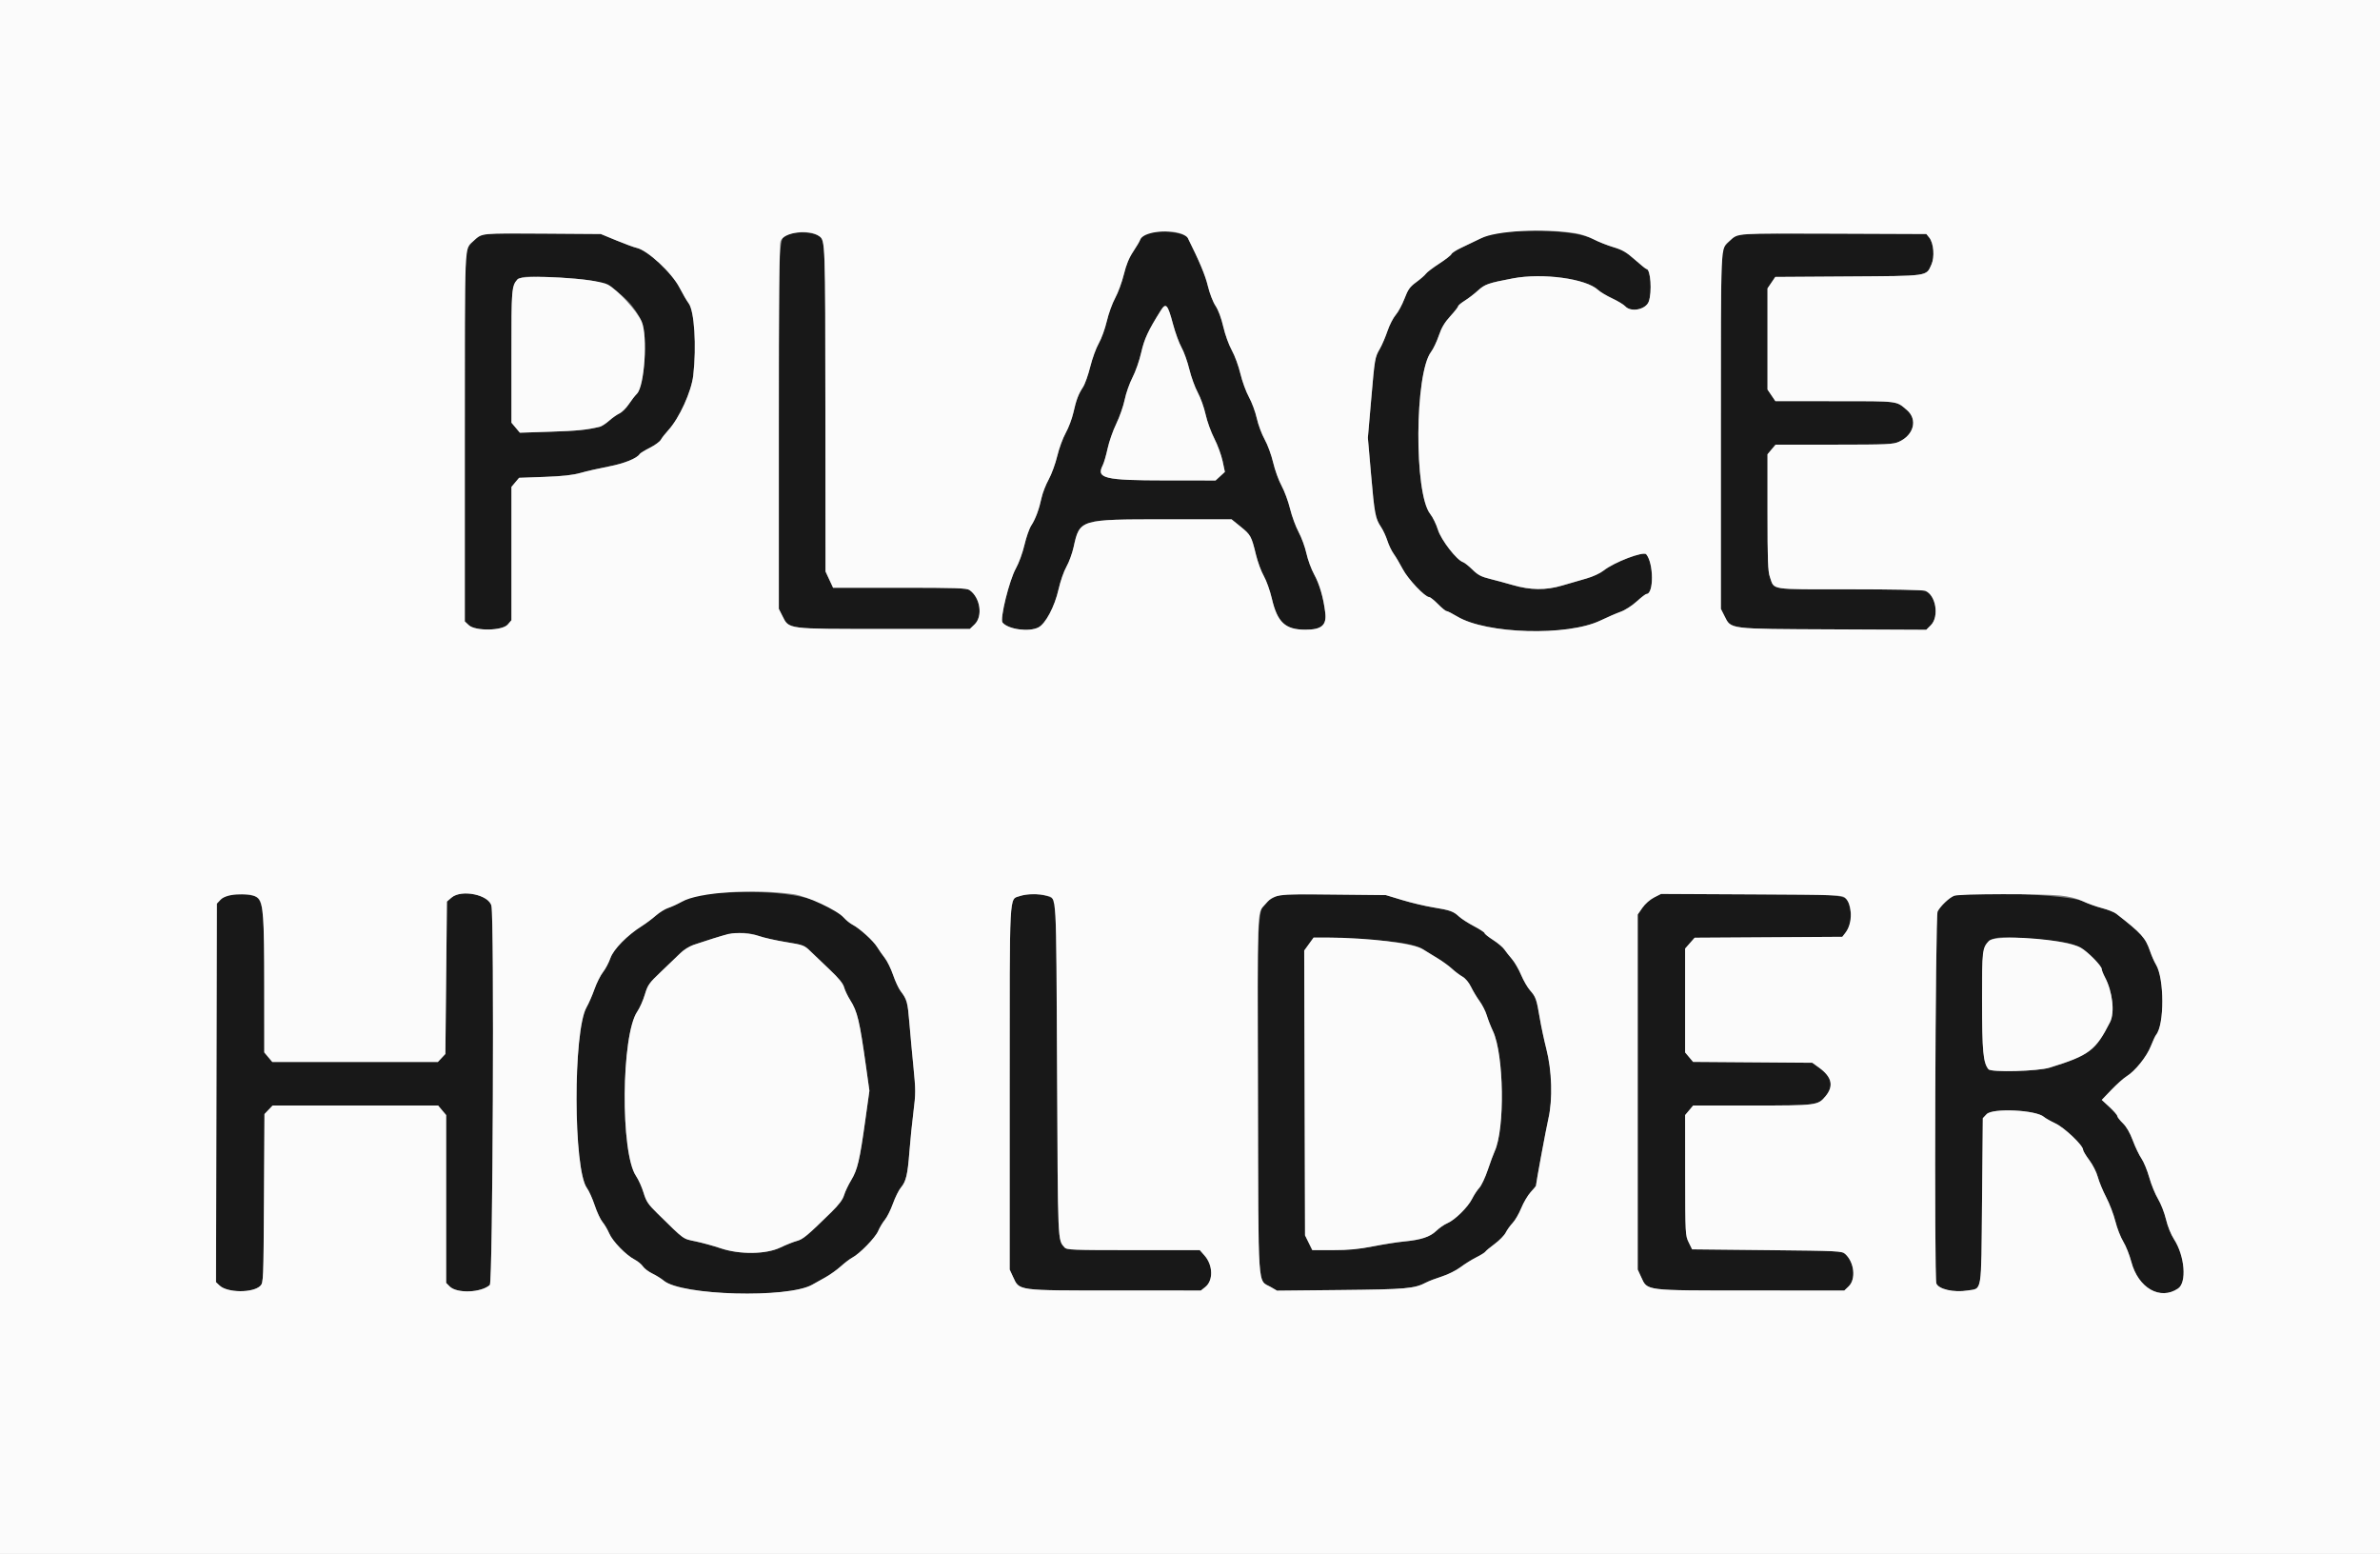<svg id="svg" version="1.1" xmlns="http://www.w3.org/2000/svg" xmlns:xlink="http://www.w3.org/1999/xlink" width="400" height="261.111" viewBox="0, 0, 400,261.111"><rect x="0" y="0" width="400" height="261.111" fill="#808080" stroke="none"/><g id="svgg"><path id="path0" d="M253.575 38.934 C 251.095 39.123,250.473 39.271,248.872 40.055 C 247.858 40.552,246.363 41.269,245.551 41.649 C 244.739 42.028,244.012 42.501,243.936 42.700 C 243.859 42.899,242.937 43.617,241.885 44.297 C 240.834 44.977,239.828 45.741,239.649 45.996 C 239.470 46.250,238.744 46.884,238.036 47.404 C 236.945 48.205,236.640 48.633,236.041 50.201 C 235.651 51.219,234.992 52.440,234.575 52.915 C 234.159 53.390,233.537 54.603,233.194 55.610 C 232.852 56.617,232.282 57.950,231.927 58.571 C 231.064 60.084,231.060 60.105,230.437 67.286 L 229.893 73.561 230.427 79.697 C 231.007 86.364,231.154 87.139,232.101 88.547 C 232.448 89.062,232.928 90.095,233.168 90.841 C 233.409 91.587,233.887 92.587,234.233 93.062 C 234.578 93.537,235.267 94.698,235.764 95.642 C 236.649 97.324,239.490 100.327,240.196 100.327 C 240.373 100.327,241.037 100.856,241.672 101.502 C 242.307 102.149,242.955 102.678,243.114 102.678 C 243.272 102.678,244.083 103.089,244.917 103.591 C 249.822 106.544,263.444 106.928,268.975 104.269 C 270.124 103.716,271.653 103.054,272.371 102.799 C 273.110 102.536,274.282 101.784,275.070 101.069 C 275.836 100.373,276.577 99.804,276.716 99.804 C 277.967 99.804,277.941 94.659,276.683 93.143 C 276.217 92.581,271.296 94.455,269.508 95.876 C 268.946 96.323,267.703 96.898,266.653 97.196 C 265.631 97.486,263.775 98.024,262.529 98.392 C 259.787 99.202,257.215 99.173,254.213 98.299 C 253.135 97.985,251.430 97.524,250.425 97.274 C 248.936 96.905,248.386 96.614,247.469 95.712 C 246.849 95.102,246.137 94.539,245.888 94.459 C 244.827 94.123,242.200 90.731,241.669 89.012 C 241.384 88.091,240.799 86.893,240.367 86.351 C 237.639 82.918,237.751 62.753,240.519 59.124 C 240.885 58.644,241.466 57.423,241.811 56.410 C 242.272 55.055,242.786 54.187,243.753 53.128 C 244.477 52.337,245.069 51.582,245.069 51.452 C 245.069 51.322,245.568 50.903,246.179 50.522 C 246.790 50.140,247.778 49.383,248.374 48.838 C 249.557 47.759,250.093 47.571,254.265 46.777 C 259.252 45.827,266.555 46.818,268.583 48.719 C 268.942 49.056,270.011 49.695,270.958 50.139 C 271.906 50.583,272.894 51.182,273.154 51.469 C 274.106 52.520,276.615 52.018,277.098 50.679 C 277.684 49.056,277.412 45.199,276.712 45.199 C 276.612 45.199,275.742 44.499,274.778 43.643 C 273.346 42.372,272.681 41.984,271.155 41.530 C 270.127 41.223,268.628 40.629,267.824 40.208 C 265.506 38.995,259.639 38.470,253.575 38.934 M132.684 39.326 C 130.787 39.931,130.895 37.963,130.895 71.832 L 130.895 102.306 131.483 103.472 C 132.635 105.757,132.062 105.683,148.579 105.683 L 162.996 105.683 163.797 104.915 C 165.220 103.552,164.760 100.418,162.951 99.151 C 162.475 98.817,160.723 98.759,151.204 98.759 L 140.015 98.759 139.377 97.387 L 138.738 96.016 138.720 69.105 C 138.702 40.472,138.700 40.421,137.688 39.687 C 136.773 39.023,134.213 38.838,132.684 39.326 M192.487 39.389 C 192.090 39.635,191.701 40.040,191.622 40.290 C 191.543 40.540,191.022 41.427,190.465 42.261 C 189.753 43.328,189.282 44.473,188.880 46.121 C 188.565 47.410,187.913 49.185,187.431 50.066 C 186.949 50.947,186.313 52.703,186.018 53.969 C 185.723 55.236,185.116 56.910,184.670 57.689 C 184.224 58.469,183.579 60.238,183.237 61.620 C 182.894 63.002,182.345 64.546,182.017 65.051 C 181.228 66.265,180.889 67.165,180.391 69.366 C 180.164 70.372,179.585 71.901,179.105 72.763 C 178.626 73.625,177.987 75.370,177.685 76.641 C 177.384 77.912,176.739 79.675,176.253 80.560 C 175.767 81.445,175.231 82.815,175.062 83.605 C 174.641 85.575,174.031 87.220,173.318 88.308 C 172.989 88.811,172.474 90.279,172.174 91.571 C 171.866 92.895,171.243 94.608,170.744 95.499 C 169.621 97.508,168.012 104.029,168.496 104.612 C 169.450 105.761,172.960 106.231,174.528 105.420 C 175.733 104.798,177.255 101.920,177.903 99.043 C 178.213 97.664,178.798 95.986,179.234 95.224 C 179.662 94.476,180.203 92.996,180.437 91.935 C 181.468 87.257,181.447 87.263,195.874 87.263 L 206.986 87.263 208.517 88.503 C 210.209 89.873,210.329 90.092,211.093 93.239 C 211.385 94.442,211.978 96.044,212.410 96.798 C 212.842 97.553,213.447 99.252,213.755 100.573 C 214.689 104.579,216.002 105.801,219.379 105.809 C 222.106 105.815,222.988 105.066,222.734 102.961 C 222.430 100.433,221.771 98.160,220.867 96.519 C 220.386 95.646,219.802 94.058,219.569 92.992 C 219.336 91.925,218.747 90.313,218.260 89.410 C 217.773 88.507,217.125 86.744,216.819 85.491 C 216.513 84.238,215.869 82.493,215.387 81.613 C 214.905 80.732,214.271 78.984,213.978 77.727 C 213.682 76.460,213.047 74.729,212.552 73.841 C 212.061 72.961,211.463 71.359,211.225 70.281 C 210.986 69.203,210.391 67.598,209.903 66.713 C 209.415 65.828,208.771 64.065,208.472 62.794 C 208.173 61.523,207.526 59.760,207.035 58.875 C 206.526 57.958,205.909 56.253,205.598 54.906 C 205.262 53.443,204.764 52.105,204.291 51.391 C 203.853 50.729,203.304 49.307,203.000 48.046 C 202.566 46.247,201.606 43.951,199.623 39.974 C 199.104 38.933,193.910 38.507,192.487 39.389 M80.862 39.483 C 80.013 39.970,78.883 41.098,78.487 41.855 C 78.176 42.451,78.119 47.374,78.119 73.488 L 78.119 104.416 78.790 105.046 C 79.880 106.071,84.422 106.001,85.329 104.947 L 85.957 104.216 85.957 93.017 L 85.957 81.817 86.600 81.052 L 87.244 80.287 91.499 80.133 C 94.572 80.022,96.263 79.835,97.583 79.461 C 98.589 79.175,100.702 78.694,102.277 78.391 C 104.921 77.884,107.059 77.022,107.517 76.281 C 107.607 76.136,108.373 75.668,109.219 75.240 C 110.065 74.813,110.893 74.211,111.058 73.902 C 111.223 73.593,111.799 72.858,112.337 72.268 C 114.171 70.258,116.202 65.797,116.514 63.096 C 117.084 58.153,116.698 52.190,115.728 50.947 C 115.448 50.588,114.761 49.411,114.202 48.331 C 112.899 45.817,108.830 42.044,106.992 41.647 C 106.559 41.554,105.029 40.992,103.592 40.400 L 100.980 39.322 91.182 39.253 C 84.189 39.204,81.235 39.270,80.862 39.483 M291.966 39.491 C 291.129 39.958,289.990 41.092,289.591 41.855 C 289.280 42.450,289.223 47.228,289.223 72.433 L 289.223 102.306 289.811 103.472 C 290.966 105.762,290.243 105.672,308.113 105.754 L 323.738 105.825 324.508 105.055 C 325.959 103.605,325.362 99.959,323.562 99.275 C 323.162 99.123,318.023 99.020,310.801 99.020 C 297.183 99.020,298.248 99.186,297.460 96.950 C 297.129 96.014,297.061 94.143,297.061 86.075 L 297.061 76.330 297.737 75.526 L 298.414 74.722 308.253 74.717 C 317.266 74.711,318.182 74.670,319.158 74.227 C 321.678 73.082,322.327 70.463,320.479 68.893 C 318.647 67.337,319.237 67.409,308.370 67.408 L 298.386 67.407 297.723 66.432 L 297.061 65.457 297.061 56.956 L 297.061 48.456 297.714 47.495 L 298.367 46.534 310.593 46.454 C 324.286 46.365,323.708 46.448,324.604 44.460 C 325.182 43.180,324.994 40.849,324.238 39.915 L 323.756 39.321 308.122 39.260 C 296.997 39.217,292.338 39.283,291.966 39.491 M99.376 47.143 C 102.901 47.783,106.342 50.588,107.844 54.043 C 108.886 56.443,108.326 64.907,107.040 66.169 C 106.725 66.479,106.113 67.266,105.681 67.916 C 105.248 68.567,104.543 69.266,104.113 69.468 C 103.683 69.670,102.893 70.227,102.358 70.705 C 101.823 71.183,101.117 71.637,100.790 71.715 C 98.586 72.238,97.000 72.396,92.478 72.542 L 87.373 72.708 86.665 71.866 L 85.957 71.025 85.957 59.793 C 85.957 45.212,85.401 46.382,92.227 46.581 C 94.886 46.659,98.103 46.911,99.376 47.143 M197.143 54.462 C 197.524 55.892,198.168 57.656,198.575 58.381 C 198.982 59.106,199.573 60.758,199.887 62.051 C 200.201 63.344,200.842 65.108,201.311 65.970 C 201.780 66.832,202.368 68.478,202.619 69.628 C 202.869 70.777,203.527 72.600,204.081 73.677 C 204.635 74.755,205.263 76.460,205.476 77.466 L 205.864 79.295 205.083 80.013 L 204.303 80.732 195.881 80.726 C 185.637 80.719,184.206 80.378,185.320 78.208 C 185.530 77.800,185.903 76.525,186.150 75.376 C 186.396 74.226,187.055 72.345,187.613 71.195 C 188.172 70.046,188.808 68.223,189.027 67.146 C 189.246 66.068,189.837 64.391,190.341 63.420 C 190.845 62.448,191.502 60.567,191.801 59.239 C 192.318 56.941,192.986 55.509,195.100 52.157 C 195.957 50.798,196.260 51.140,197.143 54.462 M121.881 149.989 C 117.788 150.189,116.465 150.467,114.566 151.527 C 113.847 151.928,112.828 152.394,112.302 152.562 C 111.775 152.730,110.834 153.314,110.211 153.859 C 109.589 154.404,108.550 155.182,107.903 155.587 C 105.441 157.129,103.105 159.505,102.589 160.992 C 102.324 161.754,101.766 162.812,101.348 163.342 C 100.930 163.873,100.282 165.166,99.909 166.216 C 99.536 167.266,98.941 168.629,98.587 169.244 C 96.300 173.220,96.346 196.515,98.647 199.633 C 98.987 200.094,99.574 201.398,99.951 202.531 C 100.328 203.663,100.917 204.924,101.260 205.331 C 101.603 205.739,102.111 206.602,102.389 207.250 C 102.959 208.581,105.194 210.882,106.658 211.646 C 107.195 211.926,107.822 212.442,108.052 212.793 C 108.281 213.143,108.997 213.685,109.641 213.997 C 110.286 214.309,111.147 214.846,111.556 215.189 C 114.533 217.694,132.397 218.187,136.497 215.877 C 136.949 215.623,137.951 215.062,138.726 214.631 C 139.500 214.200,140.671 213.364,141.327 212.772 C 141.984 212.181,142.834 211.535,143.216 211.335 C 144.473 210.680,147.108 207.978,147.592 206.848 C 147.853 206.241,148.361 205.392,148.721 204.962 C 149.082 204.532,149.689 203.311,150.071 202.249 C 150.454 201.188,151.052 199.979,151.402 199.563 C 152.280 198.519,152.546 197.400,152.847 193.468 C 152.991 191.600,153.295 188.594,153.525 186.788 C 153.906 183.785,153.906 183.151,153.526 179.342 C 153.297 177.053,152.985 173.661,152.831 171.806 C 152.546 168.356,152.431 167.942,151.360 166.529 C 151.022 166.082,150.457 164.871,150.106 163.837 C 149.754 162.803,149.130 161.523,148.719 160.992 C 148.308 160.461,147.718 159.615,147.409 159.112 C 146.775 158.079,144.481 156.000,143.303 155.389 C 142.873 155.166,142.207 154.631,141.823 154.199 C 138.900 150.912,132.158 149.489,121.881 149.989 M38.243 150.394 C 37.937 150.462,37.408 150.815,37.067 151.178 L 36.447 151.838 36.375 183.641 L 36.304 215.443 36.915 216.017 C 38.232 217.254,42.537 217.279,43.760 216.056 C 44.270 215.546,44.287 215.144,44.367 201.365 L 44.449 187.198 45.134 186.479 L 45.820 185.761 59.725 185.761 L 73.631 185.761 74.307 186.565 L 74.984 187.369 74.984 201.469 L 74.984 215.569 75.585 216.171 C 76.793 217.378,80.878 217.223,82.324 215.915 C 82.826 215.460,83.086 154.464,82.595 152.216 C 82.187 150.346,77.557 149.389,75.882 150.829 L 75.114 151.489 74.984 164.294 L 74.853 177.098 74.220 177.772 L 73.586 178.445 59.677 178.445 L 45.768 178.445 45.092 177.642 L 44.415 176.838 44.410 165.819 C 44.403 150.365,44.424 150.457,40.839 150.338 C 39.716 150.300,38.548 150.326,38.243 150.394 M171.394 150.570 C 169.585 151.189,169.693 149.129,169.693 182.887 L 169.693 213.325 170.270 214.573 C 171.347 216.907,170.837 216.840,187.459 216.845 L 201.829 216.849 202.573 216.254 C 203.935 215.164,203.875 212.600,202.451 210.978 L 201.644 210.059 190.477 210.059 C 180.168 210.059,179.280 210.024,178.911 209.602 C 177.756 208.277,177.799 209.297,177.662 179.882 C 177.560 158.053,177.459 151.801,177.201 151.350 C 176.609 150.314,173.402 149.883,171.394 150.570 M214.213 150.735 C 211.113 152.419,211.331 149.796,211.420 184.324 C 211.506 217.731,211.316 214.948,213.600 216.274 L 214.631 216.872 225.343 216.764 C 236.395 216.653,237.710 216.535,239.726 215.481 C 240.164 215.251,241.339 214.804,242.338 214.487 C 243.337 214.170,244.742 213.469,245.460 212.928 C 246.179 212.388,247.376 211.641,248.120 211.269 C 248.864 210.896,249.549 210.469,249.641 210.319 C 249.734 210.170,250.446 209.577,251.223 209.003 C 252.001 208.428,252.829 207.578,253.063 207.114 C 253.296 206.650,253.825 205.915,254.237 205.480 C 254.649 205.045,255.295 203.928,255.673 202.998 C 256.051 202.067,256.759 200.865,257.246 200.326 C 257.733 199.787,258.133 199.316,258.135 199.281 C 258.165 198.717,259.836 189.710,260.231 187.982 C 260.976 184.721,260.834 179.936,259.883 176.225 C 259.514 174.788,259.015 172.439,258.774 171.006 C 258.245 167.864,258.122 167.515,257.135 166.391 C 256.711 165.908,256.043 164.749,255.651 163.815 C 255.258 162.880,254.568 161.687,254.118 161.162 C 253.667 160.638,253.087 159.903,252.829 159.530 C 252.571 159.157,251.719 158.441,250.935 157.940 C 250.151 157.438,249.510 156.924,249.510 156.796 C 249.510 156.668,248.711 156.144,247.734 155.630 C 246.757 155.117,245.624 154.388,245.217 154.011 C 244.256 153.120,243.736 152.936,240.826 152.460 C 239.495 152.243,237.172 151.691,235.663 151.235 L 232.920 150.405 224.037 150.314 C 215.620 150.228,215.104 150.251,214.213 150.735 M277.992 150.806 C 277.308 151.155,276.491 151.877,276.032 152.537 L 275.245 153.670 275.245 183.497 L 275.245 213.325 275.822 214.573 C 276.907 216.924,276.219 216.839,294.303 216.846 L 309.965 216.852 310.698 216.150 C 311.957 214.943,311.657 212.099,310.124 210.711 C 309.569 210.209,309.079 210.185,296.968 210.059 L 284.389 209.928 283.812 208.752 C 283.248 207.603,283.235 207.355,283.224 197.473 L 283.214 187.369 283.890 186.565 L 284.566 185.761 294.480 185.761 C 305.327 185.761,305.519 185.737,306.783 184.235 C 308.239 182.504,307.903 180.967,305.723 179.395 L 304.587 178.576 294.569 178.502 L 284.551 178.428 283.883 177.633 L 283.214 176.838 283.214 168.114 L 283.214 159.391 284.014 158.479 L 284.814 157.568 297.223 157.491 L 309.632 157.413 310.138 156.760 C 311.034 155.605,311.290 154.317,310.937 152.740 C 310.363 150.175,311.682 150.370,294.356 150.283 L 279.164 150.207 277.992 150.806 M328.413 150.521 C 327.584 150.849,326.129 152.236,325.647 153.155 C 325.263 153.889,325.060 214.675,325.439 215.662 C 325.811 216.632,328.390 217.217,330.664 216.847 C 333.168 216.439,332.967 217.665,333.116 201.841 L 333.246 187.893 333.880 187.219 C 334.883 186.151,342.206 186.500,343.527 187.679 C 343.764 187.891,344.633 188.382,345.458 188.771 C 346.982 189.489,350.098 192.457,350.098 193.190 C 350.098 193.386,350.567 194.171,351.140 194.934 C 351.729 195.718,352.353 196.951,352.573 197.769 C 352.788 198.565,353.422 200.098,353.983 201.176 C 354.543 202.253,355.238 204.077,355.526 205.227 C 355.814 206.378,356.410 207.906,356.851 208.624 C 357.292 209.341,357.900 210.869,358.203 212.018 C 359.367 216.438,363.060 218.549,366.062 216.510 C 367.561 215.492,367.193 211.040,365.376 208.221 C 364.855 207.411,364.306 206.050,364.031 204.881 C 363.775 203.796,363.177 202.262,362.702 201.473 C 362.227 200.684,361.561 199.056,361.223 197.855 C 360.885 196.655,360.294 195.219,359.909 194.664 C 359.525 194.110,358.874 192.752,358.461 191.647 C 357.964 190.315,357.398 189.333,356.779 188.732 C 356.266 188.234,355.846 187.692,355.846 187.528 C 355.846 187.364,355.259 186.687,354.541 186.023 L 353.236 184.817 354.867 183.116 C 355.765 182.181,356.911 181.162,357.413 180.853 C 358.842 179.974,360.790 177.550,361.477 175.798 C 361.820 174.923,362.218 174.066,362.362 173.892 C 363.778 172.186,363.767 164.411,362.346 162.077 C 362.070 161.625,361.621 160.603,361.347 159.807 C 360.575 157.562,359.930 156.850,355.668 153.531 C 355.325 153.264,354.254 152.842,353.289 152.592 C 352.324 152.343,350.862 151.820,350.041 151.430 C 347.722 150.329,330.699 149.614,328.413 150.521 M127.566 157.283 C 128.384 157.570,130.421 158.028,132.094 158.299 C 135.023 158.775,135.174 158.831,136.215 159.846 C 136.810 160.426,138.269 161.819,139.458 162.942 C 140.979 164.378,141.694 165.257,141.868 165.905 C 142.005 166.412,142.468 167.382,142.898 168.060 C 144.104 169.962,144.469 171.499,145.551 179.229 L 146.118 183.279 145.407 188.374 C 144.482 195.007,144.113 196.566,143.058 198.302 C 142.578 199.092,142.040 200.223,141.864 200.816 C 141.637 201.581,141.004 202.422,139.681 203.719 C 135.674 207.647,134.961 208.241,133.908 208.524 C 133.328 208.680,132.090 209.173,131.156 209.621 C 128.741 210.778,124.309 210.831,121.097 209.742 C 119.948 209.352,118.077 208.836,116.940 208.596 C 114.686 208.119,115.132 208.444,110.530 203.930 C 108.914 202.345,108.611 201.894,108.159 200.403 C 107.875 199.463,107.306 198.201,106.895 197.599 C 104.247 193.716,104.401 173.906,107.110 169.968 C 107.511 169.385,108.080 168.109,108.372 167.133 C 108.862 165.500,109.078 165.194,111.082 163.293 C 112.280 162.157,113.730 160.766,114.304 160.203 C 115.343 159.184,115.794 158.980,119.791 157.716 C 123.404 156.575,125.257 156.471,127.566 157.283 M229.176 157.818 C 235.207 158.230,237.799 158.667,239.118 159.493 C 239.733 159.877,240.882 160.583,241.672 161.061 C 242.462 161.540,243.521 162.311,244.024 162.775 C 244.526 163.239,245.318 163.837,245.784 164.103 C 246.296 164.396,246.867 165.077,247.234 165.833 C 247.566 166.519,248.215 167.599,248.677 168.233 C 249.138 168.868,249.679 169.939,249.880 170.614 C 250.080 171.289,250.545 172.476,250.912 173.252 C 252.771 177.182,252.949 189.704,251.199 193.466 C 250.998 193.899,250.480 195.301,250.048 196.582 C 249.615 197.864,248.978 199.216,248.631 199.587 C 248.284 199.958,247.736 200.790,247.413 201.437 C 246.708 202.850,244.505 205.018,243.240 205.544 C 242.737 205.754,241.903 206.332,241.387 206.829 C 240.327 207.849,238.827 208.336,235.876 208.616 C 234.825 208.716,232.515 209.082,230.743 209.428 C 228.322 209.902,226.656 210.059,224.039 210.059 L 220.556 210.059 219.945 208.818 L 219.334 207.577 219.264 183.650 L 219.195 159.724 219.985 158.634 L 220.774 157.544 222.972 157.544 C 224.181 157.544,226.973 157.667,229.176 157.818 M342.090 157.805 C 346.372 158.118,348.394 158.502,349.715 159.253 C 350.900 159.926,353.233 162.301,353.233 162.834 C 353.233 163.025,353.479 163.647,353.780 164.216 C 355.049 166.617,355.450 170.126,354.640 171.731 C 352.217 176.524,351.132 177.343,344.481 179.395 C 342.487 180.010,334.656 180.218,334.199 179.668 C 333.307 178.593,333.122 176.620,333.119 168.174 C 333.114 156.552,332.629 157.113,342.090 157.805 " stroke="none" fill="#181818" fill-rule="evenodd"></path><path id="path1" d="M0.000 130.634 L 0.000 261.267 200.000 261.267 L 400.000 261.267 400.000 130.634 L 400.000 0.000 200.000 0.000 L 0.000 0.000 0.000 130.634 M264.925 39.213 C 265.715 39.340,267.020 39.787,267.824 40.208 C 268.628 40.629,270.127 41.223,271.155 41.530 C 272.681 41.984,273.346 42.372,274.778 43.643 C 275.742 44.499,276.612 45.199,276.712 45.199 C 277.412 45.199,277.684 49.056,277.098 50.679 C 276.615 52.018,274.106 52.520,273.154 51.469 C 272.894 51.182,271.906 50.583,270.958 50.139 C 270.011 49.695,268.942 49.056,268.583 48.719 C 266.555 46.818,259.252 45.827,254.265 46.777 C 250.093 47.571,249.557 47.759,248.374 48.838 C 247.778 49.383,246.790 50.140,246.179 50.522 C 245.568 50.903,245.069 51.322,245.069 51.452 C 245.069 51.582,244.477 52.337,243.753 53.128 C 242.786 54.187,242.272 55.055,241.811 56.410 C 241.466 57.423,240.885 58.644,240.519 59.124 C 237.751 62.753,237.639 82.918,240.367 86.351 C 240.799 86.893,241.384 88.091,241.669 89.012 C 242.200 90.731,244.827 94.123,245.888 94.459 C 246.137 94.539,246.849 95.102,247.469 95.712 C 248.386 96.614,248.936 96.905,250.425 97.274 C 251.430 97.524,253.135 97.985,254.213 98.299 C 257.215 99.173,259.787 99.202,262.529 98.392 C 263.775 98.024,265.631 97.486,266.653 97.196 C 267.703 96.898,268.946 96.323,269.508 95.876 C 271.296 94.455,276.217 92.581,276.683 93.143 C 277.941 94.659,277.967 99.804,276.716 99.804 C 276.577 99.804,275.836 100.373,275.070 101.069 C 274.282 101.784,273.110 102.536,272.371 102.799 C 271.653 103.054,270.124 103.716,268.975 104.269 C 263.444 106.928,249.822 106.544,244.917 103.591 C 244.083 103.089,243.272 102.678,243.114 102.678 C 242.955 102.678,242.307 102.149,241.672 101.502 C 241.037 100.856,240.373 100.327,240.196 100.327 C 239.490 100.327,236.649 97.324,235.764 95.642 C 235.267 94.698,234.578 93.537,234.233 93.062 C 233.887 92.587,233.409 91.587,233.168 90.841 C 232.928 90.095,232.448 89.062,232.101 88.547 C 231.154 87.139,231.007 86.364,230.427 79.697 L 229.893 73.561 230.437 67.286 C 231.060 60.105,231.064 60.084,231.927 58.571 C 232.282 57.950,232.852 56.617,233.194 55.610 C 233.537 54.603,234.159 53.390,234.575 52.915 C 234.992 52.440,235.651 51.219,236.041 50.201 C 236.640 48.633,236.945 48.205,238.036 47.404 C 238.744 46.884,239.470 46.250,239.649 45.996 C 239.828 45.741,240.834 44.977,241.885 44.297 C 242.937 43.617,243.859 42.899,243.936 42.700 C 244.012 42.501,244.739 42.028,245.551 41.649 C 246.363 41.269,247.858 40.552,248.872 40.055 C 251.533 38.752,259.445 38.337,264.925 39.213 M137.688 39.687 C 138.700 40.421,138.702 40.472,138.720 69.105 L 138.738 96.016 139.377 97.387 L 140.015 98.759 151.204 98.759 C 160.723 98.759,162.475 98.817,162.951 99.151 C 164.760 100.418,165.220 103.552,163.797 104.915 L 162.996 105.683 148.579 105.683 C 132.062 105.683,132.635 105.757,131.483 103.472 L 130.895 102.306 130.895 71.832 C 130.895 50.391,130.980 41.114,131.181 40.536 C 131.716 39.004,135.980 38.448,137.688 39.687 M198.538 39.270 C 199.027 39.442,199.515 39.758,199.623 39.974 C 201.606 43.951,202.566 46.247,203.000 48.046 C 203.304 49.307,203.853 50.729,204.291 51.391 C 204.764 52.105,205.262 53.443,205.598 54.906 C 205.909 56.253,206.526 57.958,207.035 58.875 C 207.526 59.760,208.173 61.523,208.472 62.794 C 208.771 64.065,209.415 65.828,209.903 66.713 C 210.391 67.598,210.986 69.203,211.225 70.281 C 211.463 71.359,212.061 72.961,212.552 73.841 C 213.047 74.729,213.682 76.460,213.978 77.727 C 214.271 78.984,214.905 80.732,215.387 81.613 C 215.869 82.493,216.513 84.238,216.819 85.491 C 217.125 86.744,217.773 88.507,218.260 89.410 C 218.747 90.313,219.336 91.925,219.569 92.992 C 219.802 94.058,220.386 95.646,220.867 96.519 C 221.771 98.160,222.430 100.433,222.734 102.961 C 222.988 105.066,222.106 105.815,219.379 105.809 C 216.002 105.801,214.689 104.579,213.755 100.573 C 213.447 99.252,212.842 97.553,212.410 96.798 C 211.978 96.044,211.385 94.442,211.093 93.239 C 210.329 90.092,210.209 89.873,208.517 88.503 L 206.986 87.263 195.874 87.263 C 181.447 87.263,181.468 87.257,180.437 91.935 C 180.203 92.996,179.662 94.476,179.234 95.224 C 178.798 95.986,178.213 97.664,177.903 99.043 C 177.255 101.920,175.733 104.798,174.528 105.420 C 172.960 106.231,169.450 105.761,168.496 104.612 C 168.012 104.029,169.621 97.508,170.744 95.499 C 171.243 94.608,171.866 92.895,172.174 91.571 C 172.474 90.279,172.989 88.811,173.318 88.308 C 174.031 87.220,174.641 85.575,175.062 83.605 C 175.231 82.815,175.767 81.445,176.253 80.560 C 176.739 79.675,177.384 77.912,177.685 76.641 C 177.987 75.370,178.626 73.625,179.105 72.763 C 179.585 71.901,180.164 70.372,180.391 69.366 C 180.889 67.165,181.228 66.265,182.017 65.051 C 182.345 64.546,182.894 63.002,183.237 61.620 C 183.579 60.238,184.224 58.469,184.670 57.689 C 185.116 56.910,185.723 55.236,186.018 53.969 C 186.313 52.703,186.949 50.947,187.431 50.066 C 187.913 49.185,188.565 47.410,188.880 46.121 C 189.282 44.473,189.753 43.328,190.465 42.261 C 191.022 41.427,191.543 40.540,191.622 40.290 C 192.020 39.036,196.138 38.429,198.538 39.270 M103.592 40.400 C 105.029 40.992,106.559 41.554,106.992 41.647 C 108.830 42.044,112.899 45.817,114.202 48.331 C 114.761 49.411,115.448 50.588,115.728 50.947 C 116.698 52.190,117.084 58.153,116.514 63.096 C 116.202 65.797,114.171 70.258,112.337 72.268 C 111.799 72.858,111.223 73.593,111.058 73.902 C 110.893 74.211,110.065 74.813,109.219 75.240 C 108.373 75.668,107.607 76.136,107.517 76.281 C 107.059 77.022,104.921 77.884,102.277 78.391 C 100.702 78.694,98.589 79.175,97.583 79.461 C 96.263 79.835,94.572 80.022,91.499 80.133 L 87.244 80.287 86.600 81.052 L 85.957 81.817 85.957 93.017 L 85.957 104.216 85.329 104.947 C 84.422 106.001,79.880 106.071,78.790 105.046 L 78.119 104.416 78.119 73.488 C 78.119 39.805,78.024 41.916,79.598 40.466 C 81.017 39.158,80.805 39.180,91.182 39.253 L 100.980 39.322 103.592 40.400 M324.238 39.915 C 324.994 40.849,325.182 43.180,324.604 44.460 C 323.708 46.448,324.286 46.365,310.593 46.454 L 298.367 46.534 297.714 47.495 L 297.061 48.456 297.061 56.956 L 297.061 65.457 297.723 66.432 L 298.386 67.407 308.370 67.408 C 319.237 67.409,318.647 67.337,320.479 68.893 C 322.327 70.463,321.678 73.082,319.158 74.227 C 318.182 74.670,317.266 74.711,308.253 74.717 L 298.414 74.722 297.737 75.526 L 297.061 76.330 297.061 86.075 C 297.061 94.143,297.129 96.014,297.460 96.950 C 298.248 99.186,297.183 99.020,310.801 99.020 C 318.023 99.020,323.162 99.123,323.562 99.275 C 325.362 99.959,325.959 103.605,324.508 105.055 L 323.738 105.825 308.113 105.754 C 290.243 105.672,290.966 105.762,289.811 103.472 L 289.223 102.306 289.223 72.433 C 289.223 39.902,289.130 41.915,290.702 40.466 C 292.121 39.158,291.581 39.196,308.122 39.260 L 323.756 39.321 324.238 39.915 M86.970 46.930 C 85.978 48.077,85.957 48.350,85.957 59.793 L 85.957 71.025 86.665 71.866 L 87.373 72.708 92.478 72.542 C 97.000 72.396,98.586 72.238,100.790 71.715 C 101.117 71.637,101.823 71.183,102.358 70.705 C 102.893 70.227,103.683 69.670,104.113 69.468 C 104.543 69.266,105.248 68.567,105.681 67.916 C 106.113 67.266,106.725 66.479,107.040 66.169 C 108.326 64.907,108.886 56.443,107.844 54.043 C 107.089 52.306,103.789 48.686,102.171 47.820 C 100.179 46.754,87.752 46.026,86.970 46.930 M195.100 52.157 C 192.986 55.509,192.318 56.941,191.801 59.239 C 191.502 60.567,190.845 62.448,190.341 63.420 C 189.837 64.391,189.246 66.068,189.027 67.146 C 188.808 68.223,188.172 70.046,187.613 71.195 C 187.055 72.345,186.396 74.226,186.150 75.376 C 185.903 76.525,185.530 77.800,185.320 78.208 C 184.206 80.378,185.637 80.719,195.881 80.726 L 204.303 80.732 205.083 80.013 L 205.864 79.295 205.476 77.466 C 205.263 76.460,204.635 74.755,204.081 73.677 C 203.527 72.600,202.869 70.777,202.619 69.628 C 202.368 68.478,201.780 66.832,201.311 65.970 C 200.842 65.108,200.201 63.344,199.887 62.051 C 199.573 60.758,198.982 59.106,198.575 58.381 C 198.168 57.656,197.524 55.892,197.143 54.462 C 196.260 51.140,195.957 50.798,195.100 52.157 M133.377 150.252 C 135.573 150.555,140.722 152.961,141.823 154.199 C 142.207 154.631,142.873 155.166,143.303 155.389 C 144.481 156.000,146.775 158.079,147.409 159.112 C 147.718 159.615,148.308 160.461,148.719 160.992 C 149.130 161.523,149.754 162.803,150.106 163.837 C 150.457 164.871,151.022 166.082,151.360 166.529 C 152.431 167.942,152.546 168.356,152.831 171.806 C 152.985 173.661,153.297 177.053,153.526 179.342 C 153.906 183.151,153.906 183.785,153.525 186.788 C 153.295 188.594,152.991 191.600,152.847 193.468 C 152.546 197.400,152.280 198.519,151.402 199.563 C 151.052 199.979,150.454 201.188,150.071 202.249 C 149.689 203.311,149.082 204.532,148.721 204.962 C 148.361 205.392,147.853 206.241,147.592 206.848 C 147.108 207.978,144.473 210.680,143.216 211.335 C 142.834 211.535,141.984 212.181,141.327 212.772 C 140.671 213.364,139.500 214.200,138.726 214.631 C 137.951 215.062,136.949 215.623,136.497 215.877 C 132.397 218.187,114.533 217.694,111.556 215.189 C 111.147 214.846,110.286 214.309,109.641 213.997 C 108.997 213.685,108.281 213.143,108.052 212.793 C 107.822 212.442,107.195 211.926,106.658 211.646 C 105.194 210.882,102.959 208.581,102.389 207.250 C 102.111 206.602,101.603 205.739,101.260 205.331 C 100.917 204.924,100.328 203.663,99.951 202.531 C 99.574 201.398,98.987 200.094,98.647 199.633 C 96.346 196.515,96.300 173.220,98.587 169.244 C 98.941 168.629,99.536 167.266,99.909 166.216 C 100.282 165.166,100.930 163.873,101.348 163.342 C 101.766 162.812,102.324 161.754,102.589 160.992 C 103.105 159.505,105.441 157.129,107.903 155.587 C 108.550 155.182,109.589 154.404,110.211 153.859 C 110.834 153.314,111.775 152.730,112.302 152.562 C 112.828 152.394,113.847 151.928,114.566 151.527 C 117.446 149.919,126.506 149.305,133.377 150.252 M43.400 150.926 C 44.247 151.773,44.405 154.094,44.410 165.819 L 44.415 176.838 45.092 177.642 L 45.768 178.445 59.677 178.445 L 73.586 178.445 74.220 177.772 L 74.853 177.098 74.984 164.294 L 75.114 151.489 75.882 150.829 C 77.557 149.389,82.187 150.346,82.595 152.216 C 83.086 154.464,82.826 215.460,82.324 215.915 C 80.878 217.223,76.793 217.378,75.585 216.171 L 74.984 215.569 74.984 201.469 L 74.984 187.369 74.307 186.565 L 73.631 185.761 59.725 185.761 L 45.820 185.761 45.134 186.479 L 44.449 187.198 44.367 201.365 C 44.287 215.144,44.270 215.546,43.760 216.056 C 42.537 217.279,38.232 217.254,36.915 216.017 L 36.304 215.443 36.375 183.641 L 36.447 151.838 37.067 151.178 C 38.110 150.068,42.372 149.898,43.400 150.926 M175.895 150.503 C 177.623 150.983,177.518 149.241,177.662 179.882 C 177.799 209.297,177.756 208.277,178.911 209.602 C 179.280 210.024,180.168 210.059,190.477 210.059 L 201.644 210.059 202.451 210.978 C 203.875 212.600,203.935 215.164,202.573 216.254 L 201.829 216.849 187.459 216.845 C 170.837 216.840,171.347 216.907,170.270 214.573 L 169.693 213.325 169.693 182.887 C 169.693 149.129,169.585 151.189,171.394 150.570 C 172.537 150.179,174.617 150.148,175.895 150.503 M235.663 151.235 C 237.172 151.691,239.495 152.243,240.826 152.460 C 243.736 152.936,244.256 153.120,245.217 154.011 C 245.624 154.388,246.757 155.117,247.734 155.630 C 248.711 156.144,249.510 156.668,249.510 156.796 C 249.510 156.924,250.151 157.438,250.935 157.940 C 251.719 158.441,252.571 159.157,252.829 159.530 C 253.087 159.903,253.667 160.638,254.118 161.162 C 254.568 161.687,255.258 162.880,255.651 163.815 C 256.043 164.749,256.711 165.908,257.135 166.391 C 258.122 167.515,258.245 167.864,258.774 171.006 C 259.015 172.439,259.514 174.788,259.883 176.225 C 260.834 179.936,260.976 184.721,260.231 187.982 C 259.836 189.710,258.165 198.717,258.135 199.281 C 258.133 199.316,257.733 199.787,257.246 200.326 C 256.759 200.865,256.051 202.067,255.673 202.998 C 255.295 203.928,254.649 205.045,254.237 205.480 C 253.825 205.915,253.296 206.650,253.063 207.114 C 252.829 207.578,252.001 208.428,251.223 209.003 C 250.446 209.577,249.734 210.170,249.641 210.319 C 249.549 210.469,248.864 210.896,248.120 211.269 C 247.376 211.641,246.179 212.388,245.460 212.928 C 244.742 213.469,243.337 214.170,242.338 214.487 C 241.339 214.804,240.164 215.251,239.726 215.481 C 237.710 216.535,236.395 216.653,225.343 216.764 L 214.631 216.872 213.600 216.274 C 211.316 214.948,211.506 217.731,211.420 184.324 C 211.337 152.196,211.295 153.498,212.462 152.169 C 214.197 150.193,214.075 150.213,224.037 150.314 L 232.920 150.405 235.663 151.235 M310.085 150.846 C 311.365 152.005,311.393 155.143,310.138 156.760 L 309.632 157.413 297.223 157.491 L 284.814 157.568 284.014 158.479 L 283.214 159.391 283.214 168.114 L 283.214 176.838 283.883 177.633 L 284.551 178.428 294.569 178.502 L 304.587 178.576 305.723 179.395 C 307.903 180.967,308.239 182.504,306.783 184.235 C 305.519 185.737,305.327 185.761,294.480 185.761 L 284.566 185.761 283.890 186.565 L 283.214 187.369 283.224 197.473 C 283.235 207.355,283.248 207.603,283.812 208.752 L 284.389 209.928 296.968 210.059 C 309.079 210.185,309.569 210.209,310.124 210.711 C 311.657 212.099,311.957 214.943,310.698 216.150 L 309.965 216.852 294.303 216.846 C 276.219 216.839,276.907 216.924,275.822 214.573 L 275.245 213.325 275.245 183.497 L 275.245 153.670 276.032 152.537 C 276.491 151.877,277.308 151.155,277.992 150.806 L 279.164 150.207 294.356 150.283 C 308.749 150.355,309.575 150.385,310.085 150.846 M346.252 150.479 C 347.815 150.644,349.022 150.947,350.041 151.430 C 350.862 151.820,352.324 152.343,353.289 152.592 C 354.254 152.842,355.325 153.264,355.668 153.531 C 359.930 156.850,360.575 157.562,361.347 159.807 C 361.621 160.603,362.070 161.625,362.346 162.077 C 363.767 164.411,363.778 172.186,362.362 173.892 C 362.218 174.066,361.820 174.923,361.477 175.798 C 360.790 177.550,358.842 179.974,357.413 180.853 C 356.911 181.162,355.765 182.181,354.867 183.116 L 353.236 184.817 354.541 186.023 C 355.259 186.687,355.846 187.364,355.846 187.528 C 355.846 187.692,356.266 188.234,356.779 188.732 C 357.398 189.333,357.964 190.315,358.461 191.647 C 358.874 192.752,359.525 194.110,359.909 194.664 C 360.294 195.219,360.885 196.655,361.223 197.855 C 361.561 199.056,362.227 200.684,362.702 201.473 C 363.177 202.262,363.775 203.796,364.031 204.881 C 364.306 206.050,364.855 207.411,365.376 208.221 C 367.193 211.040,367.561 215.492,366.062 216.510 C 363.060 218.549,359.367 216.438,358.203 212.018 C 357.900 210.869,357.292 209.341,356.851 208.624 C 356.410 207.906,355.814 206.378,355.526 205.227 C 355.238 204.077,354.543 202.253,353.983 201.176 C 353.422 200.098,352.788 198.565,352.573 197.769 C 352.353 196.951,351.729 195.718,351.140 194.934 C 350.567 194.171,350.098 193.386,350.098 193.190 C 350.098 192.457,346.982 189.489,345.458 188.771 C 344.633 188.382,343.764 187.891,343.527 187.679 C 342.206 186.500,334.883 186.151,333.880 187.219 L 333.246 187.893 333.116 201.841 C 332.967 217.665,333.168 216.439,330.664 216.847 C 328.390 217.217,325.811 216.632,325.439 215.662 C 325.060 214.675,325.263 153.889,325.647 153.155 C 326.129 152.236,327.584 150.849,328.413 150.521 C 329.249 150.189,343.187 150.157,346.252 150.479 M122.404 156.938 C 121.825 157.069,118.357 158.153,116.525 158.777 C 115.879 158.998,114.879 159.639,114.304 160.203 C 113.730 160.766,112.280 162.157,111.082 163.293 C 109.078 165.194,108.862 165.500,108.372 167.133 C 108.080 168.109,107.511 169.385,107.110 169.968 C 104.401 173.906,104.247 193.716,106.895 197.599 C 107.306 198.201,107.875 199.463,108.159 200.403 C 108.611 201.894,108.914 202.345,110.530 203.930 C 115.132 208.444,114.686 208.119,116.940 208.596 C 118.077 208.836,119.948 209.352,121.097 209.742 C 124.309 210.831,128.741 210.778,131.156 209.621 C 132.090 209.173,133.328 208.680,133.908 208.524 C 134.961 208.241,135.674 207.647,139.681 203.719 C 141.004 202.422,141.637 201.581,141.864 200.816 C 142.040 200.223,142.578 199.092,143.058 198.302 C 144.113 196.566,144.482 195.007,145.407 188.374 L 146.118 183.279 145.551 179.229 C 144.469 171.499,144.104 169.962,142.898 168.060 C 142.468 167.382,142.005 166.412,141.868 165.905 C 141.694 165.257,140.979 164.378,139.458 162.942 C 138.269 161.819,136.810 160.426,136.215 159.846 C 135.174 158.831,135.023 158.775,132.094 158.299 C 130.421 158.028,128.384 157.570,127.566 157.283 C 126.174 156.793,123.763 156.633,122.404 156.938 M219.985 158.634 L 219.195 159.724 219.264 183.650 L 219.334 207.577 219.945 208.818 L 220.556 210.059 224.039 210.059 C 226.656 210.059,228.322 209.902,230.743 209.428 C 232.515 209.082,234.825 208.716,235.876 208.616 C 238.827 208.336,240.327 207.849,241.387 206.829 C 241.903 206.332,242.737 205.754,243.240 205.544 C 244.505 205.018,246.708 202.850,247.413 201.437 C 247.736 200.790,248.284 199.958,248.631 199.587 C 248.978 199.216,249.615 197.864,250.048 196.582 C 250.480 195.301,250.998 193.899,251.199 193.466 C 252.949 189.704,252.771 177.182,250.912 173.252 C 250.545 172.476,250.080 171.289,249.880 170.614 C 249.679 169.939,249.138 168.868,248.677 168.233 C 248.215 167.599,247.566 166.519,247.234 165.833 C 246.867 165.077,246.296 164.396,245.784 164.103 C 245.318 163.837,244.526 163.239,244.024 162.775 C 243.521 162.311,242.462 161.540,241.672 161.061 C 240.882 160.583,239.733 159.877,239.118 159.493 C 237.487 158.471,229.805 157.544,222.972 157.544 L 220.774 157.544 219.985 158.634 M334.239 158.132 C 333.143 159.335,333.116 159.583,333.119 168.174 C 333.122 176.620,333.307 178.593,334.199 179.668 C 334.656 180.218,342.487 180.010,344.481 179.395 C 351.132 177.343,352.217 176.524,354.640 171.731 C 355.450 170.126,355.049 166.617,353.780 164.216 C 353.479 163.647,353.233 163.025,353.233 162.834 C 353.233 162.301,350.900 159.926,349.715 159.253 C 347.111 157.773,335.342 156.921,334.239 158.132 " stroke="none" fill="#fbfbfb" fill-rule="evenodd"></path></g></svg>